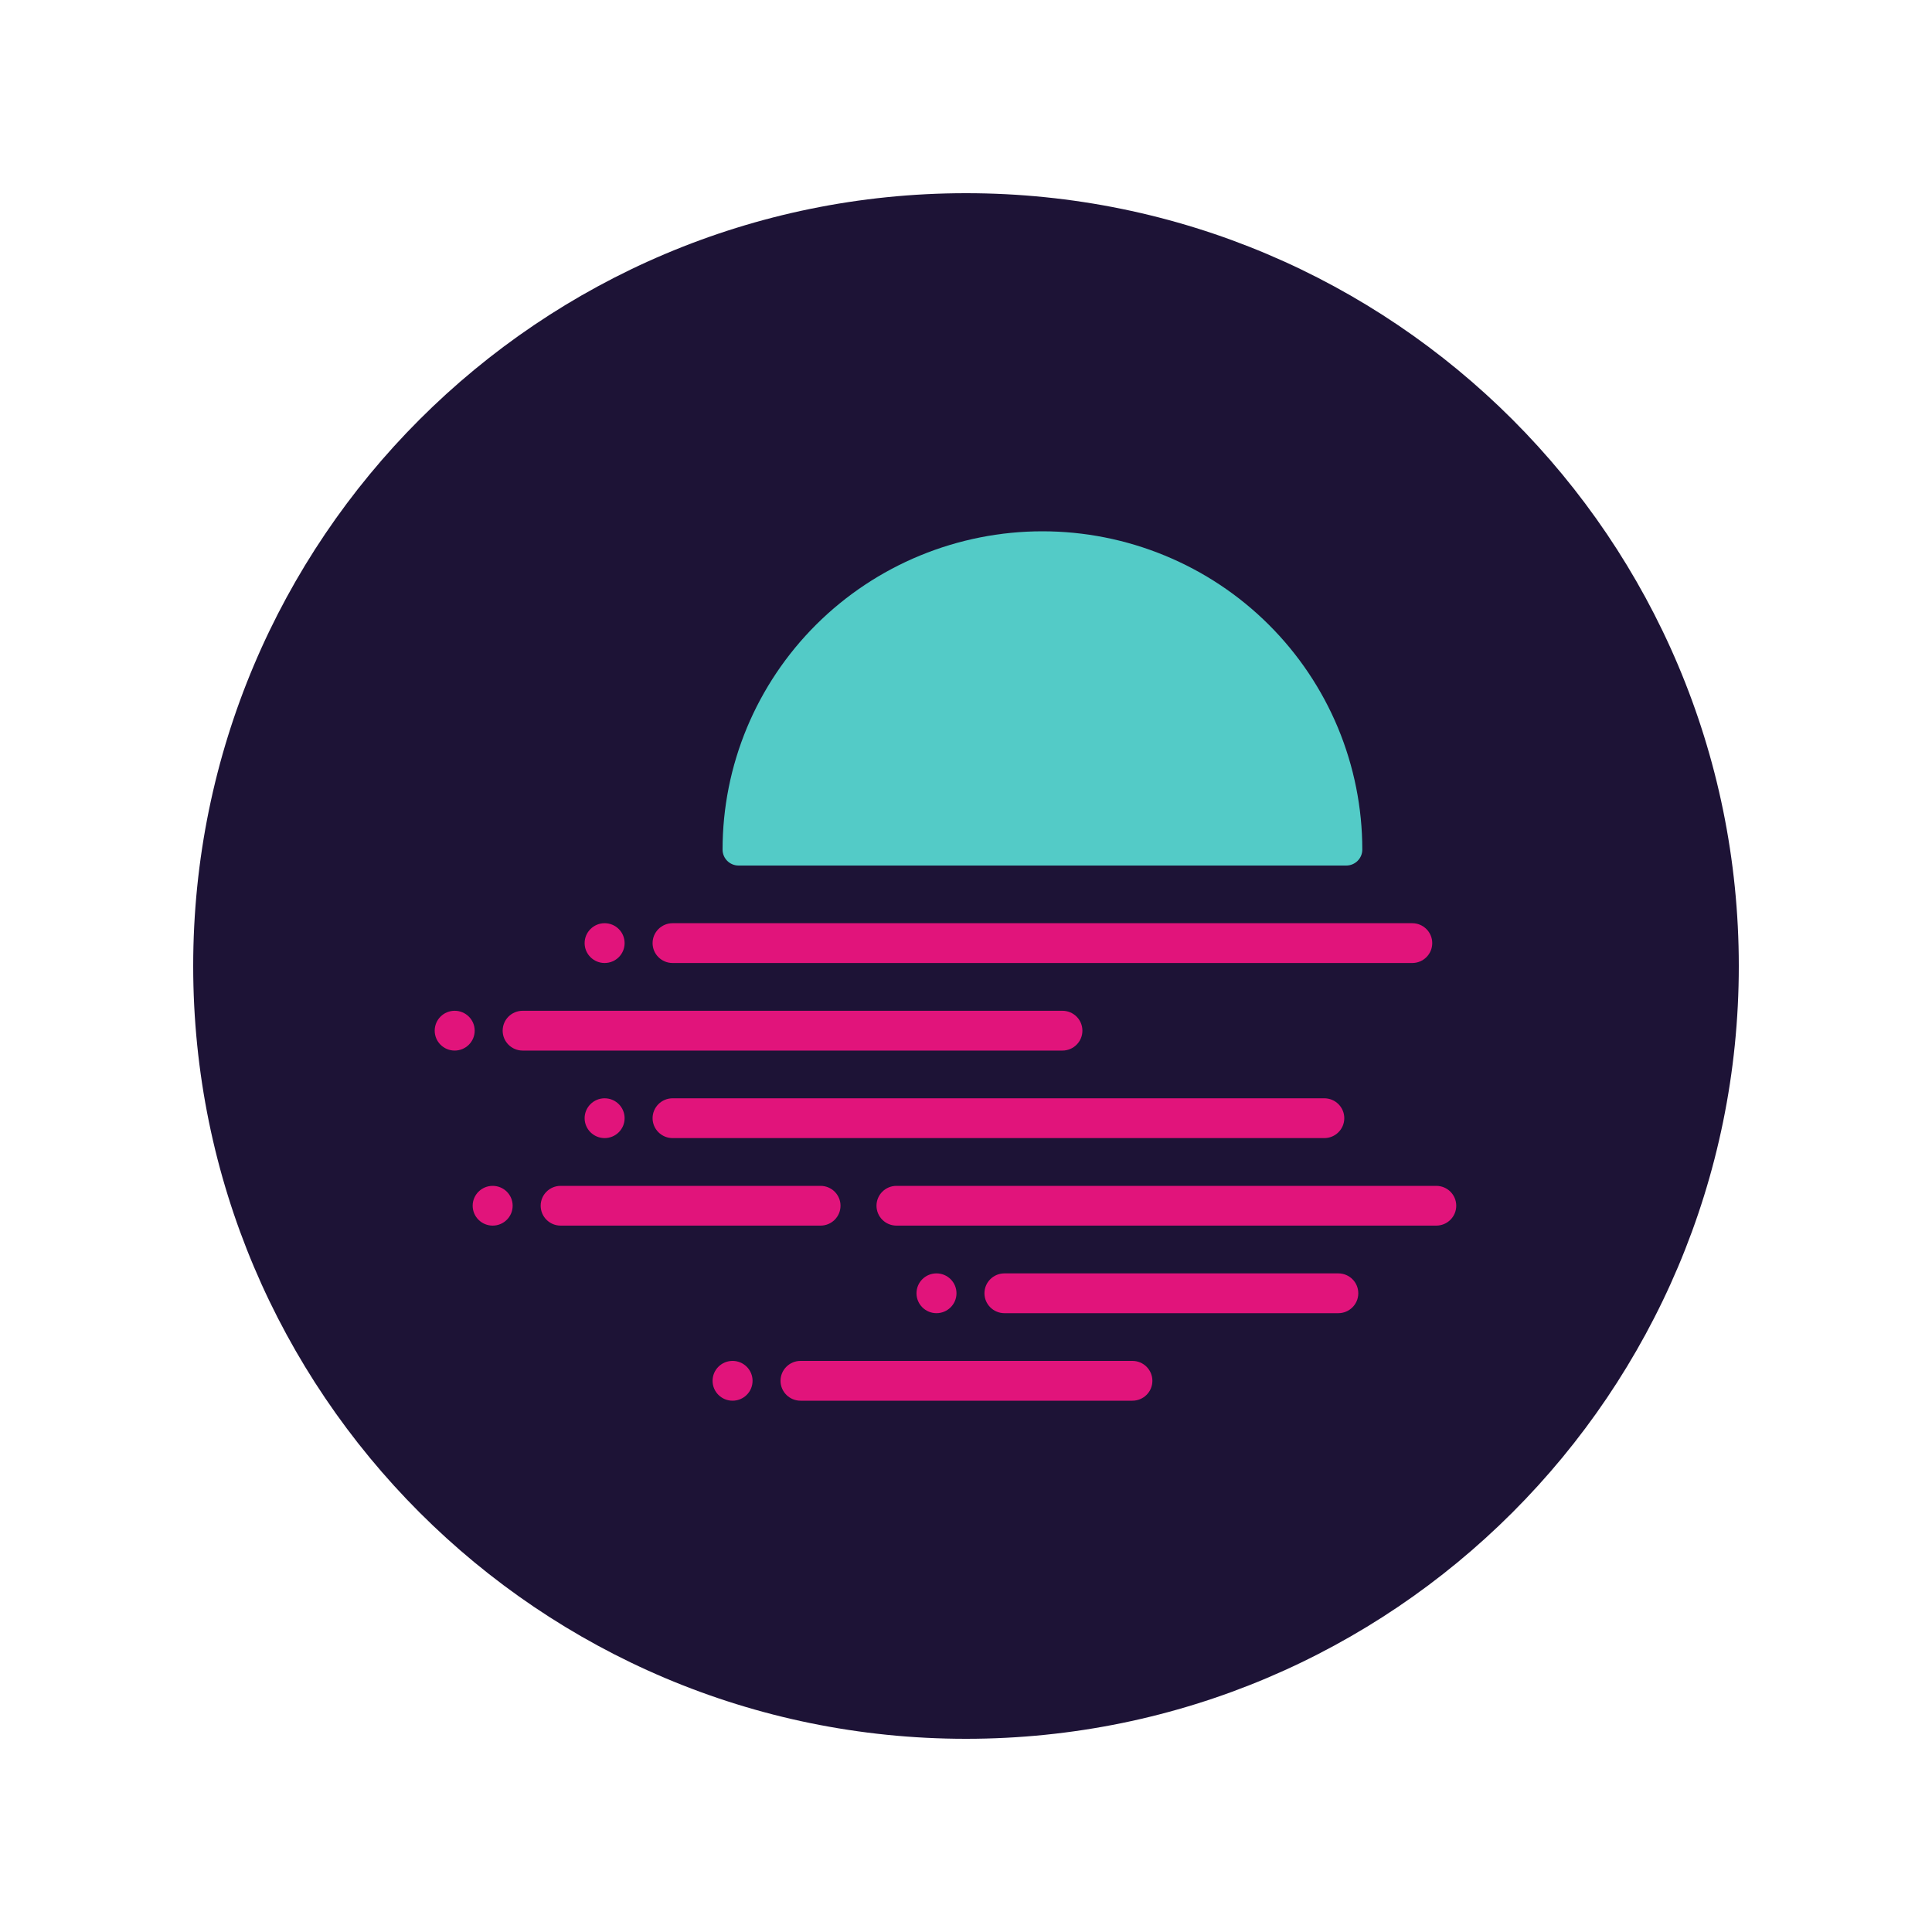 <svg width="40" height="40" viewBox="0 0 40 40" fill="none" xmlns="http://www.w3.org/2000/svg">
<g clip-path="url(#clip0_5342_126872)">
<path d="M20 36C28.837 36 36 28.837 36 20C36 11.163 28.837 4 20 4C11.163 4 4 11.163 4 20C4 28.837 11.163 36 20 36Z" fill="#1D1336"/>
<path d="M13.511 19.526C13.511 19.299 13.697 19.114 13.925 19.114H29.239C29.468 19.114 29.653 19.299 29.653 19.526C29.653 19.754 29.468 19.938 29.239 19.938H13.925C13.697 19.938 13.511 19.754 13.511 19.526Z" fill="#E1147B"/>
<path d="M10.407 21.339C10.407 21.111 10.592 20.927 10.821 20.927H21.996C22.225 20.927 22.41 21.111 22.41 21.339C22.41 21.566 22.225 21.751 21.996 21.751H10.821C10.592 21.751 10.407 21.566 10.407 21.339Z" fill="#E1147B"/>
<path d="M20.796 26.364C20.567 26.364 20.382 26.548 20.382 26.776C20.382 27.003 20.567 27.188 20.796 27.188H27.708C27.937 27.188 28.122 27.003 28.122 26.776C28.122 26.548 27.937 26.364 27.708 26.364H20.796Z" fill="#E1147B"/>
<path d="M16.16 28.588C16.16 28.361 16.346 28.176 16.574 28.176H23.445C23.674 28.176 23.859 28.361 23.859 28.588C23.859 28.816 23.674 29 23.445 29H16.574C16.346 29 16.16 28.816 16.16 28.588Z" fill="#E1147B"/>
<path d="M13.925 22.739C13.697 22.739 13.511 22.924 13.511 23.151C13.511 23.378 13.697 23.563 13.925 23.563H27.418C27.647 23.563 27.832 23.378 27.832 23.151C27.832 22.924 27.647 22.739 27.418 22.739H13.925Z" fill="#E1147B"/>
<path d="M11.194 24.963C11.194 24.736 11.379 24.552 11.607 24.552H16.988C17.217 24.552 17.402 24.736 17.402 24.963C17.402 25.191 17.217 25.375 16.988 25.375H11.607C11.379 25.375 11.194 25.191 11.194 24.963Z" fill="#E1147B"/>
<path d="M18.561 24.552C18.332 24.552 18.147 24.736 18.147 24.963C18.147 25.191 18.332 25.375 18.561 25.375H29.736C29.965 25.375 30.15 25.191 30.15 24.963C30.15 24.736 29.965 24.552 29.736 24.552H18.561Z" fill="#E1147B"/>
<path d="M12.932 19.526C12.932 19.754 12.747 19.938 12.518 19.938C12.29 19.938 12.104 19.754 12.104 19.526C12.104 19.299 12.29 19.114 12.518 19.114C12.747 19.114 12.932 19.299 12.932 19.526Z" fill="#E1147B"/>
<path d="M9.414 21.751C9.642 21.751 9.828 21.566 9.828 21.339C9.828 21.111 9.642 20.927 9.414 20.927C9.185 20.927 9 21.111 9 21.339C9 21.566 9.185 21.751 9.414 21.751Z" fill="#E1147B"/>
<path d="M19.803 26.776C19.803 27.003 19.617 27.188 19.389 27.188C19.16 27.188 18.975 27.003 18.975 26.776C18.975 26.548 19.16 26.364 19.389 26.364C19.617 26.364 19.803 26.548 19.803 26.776Z" fill="#E1147B"/>
<path d="M15.167 29C15.396 29 15.581 28.816 15.581 28.588C15.581 28.361 15.396 28.176 15.167 28.176C14.938 28.176 14.753 28.361 14.753 28.588C14.753 28.816 14.938 29 15.167 29Z" fill="#E1147B"/>
<path d="M12.932 23.151C12.932 23.378 12.747 23.563 12.518 23.563C12.29 23.563 12.104 23.378 12.104 23.151C12.104 22.924 12.29 22.739 12.518 22.739C12.747 22.739 12.932 22.924 12.932 23.151Z" fill="#E1147B"/>
<path d="M10.2 25.375C10.429 25.375 10.614 25.191 10.614 24.963C10.614 24.736 10.429 24.552 10.2 24.552C9.972 24.552 9.786 24.736 9.786 24.963C9.786 25.191 9.972 25.375 10.2 25.375Z" fill="#E1147B"/>
<path d="M27.701 15.068C28.033 15.868 28.205 16.725 28.205 17.59C28.205 17.772 28.056 17.92 27.873 17.92H15.291C15.108 17.92 14.96 17.772 14.96 17.59C14.96 16.725 15.131 15.868 15.464 15.068C15.797 14.269 16.285 13.542 16.9 12.93C17.515 12.318 18.245 11.833 19.048 11.502C19.852 11.171 20.713 11 21.582 11C22.452 11 23.313 11.171 24.116 11.502C24.92 11.833 25.65 12.318 26.265 12.93C26.88 13.542 27.368 14.269 27.701 15.068Z" fill="#53CBC7"/>
</g>
<defs>
<clipPath id="clip0_5342_126872">
<rect width="32" height="32" fill="white" transform="translate(4 4)"/>
</clipPath>
</defs>
</svg>
